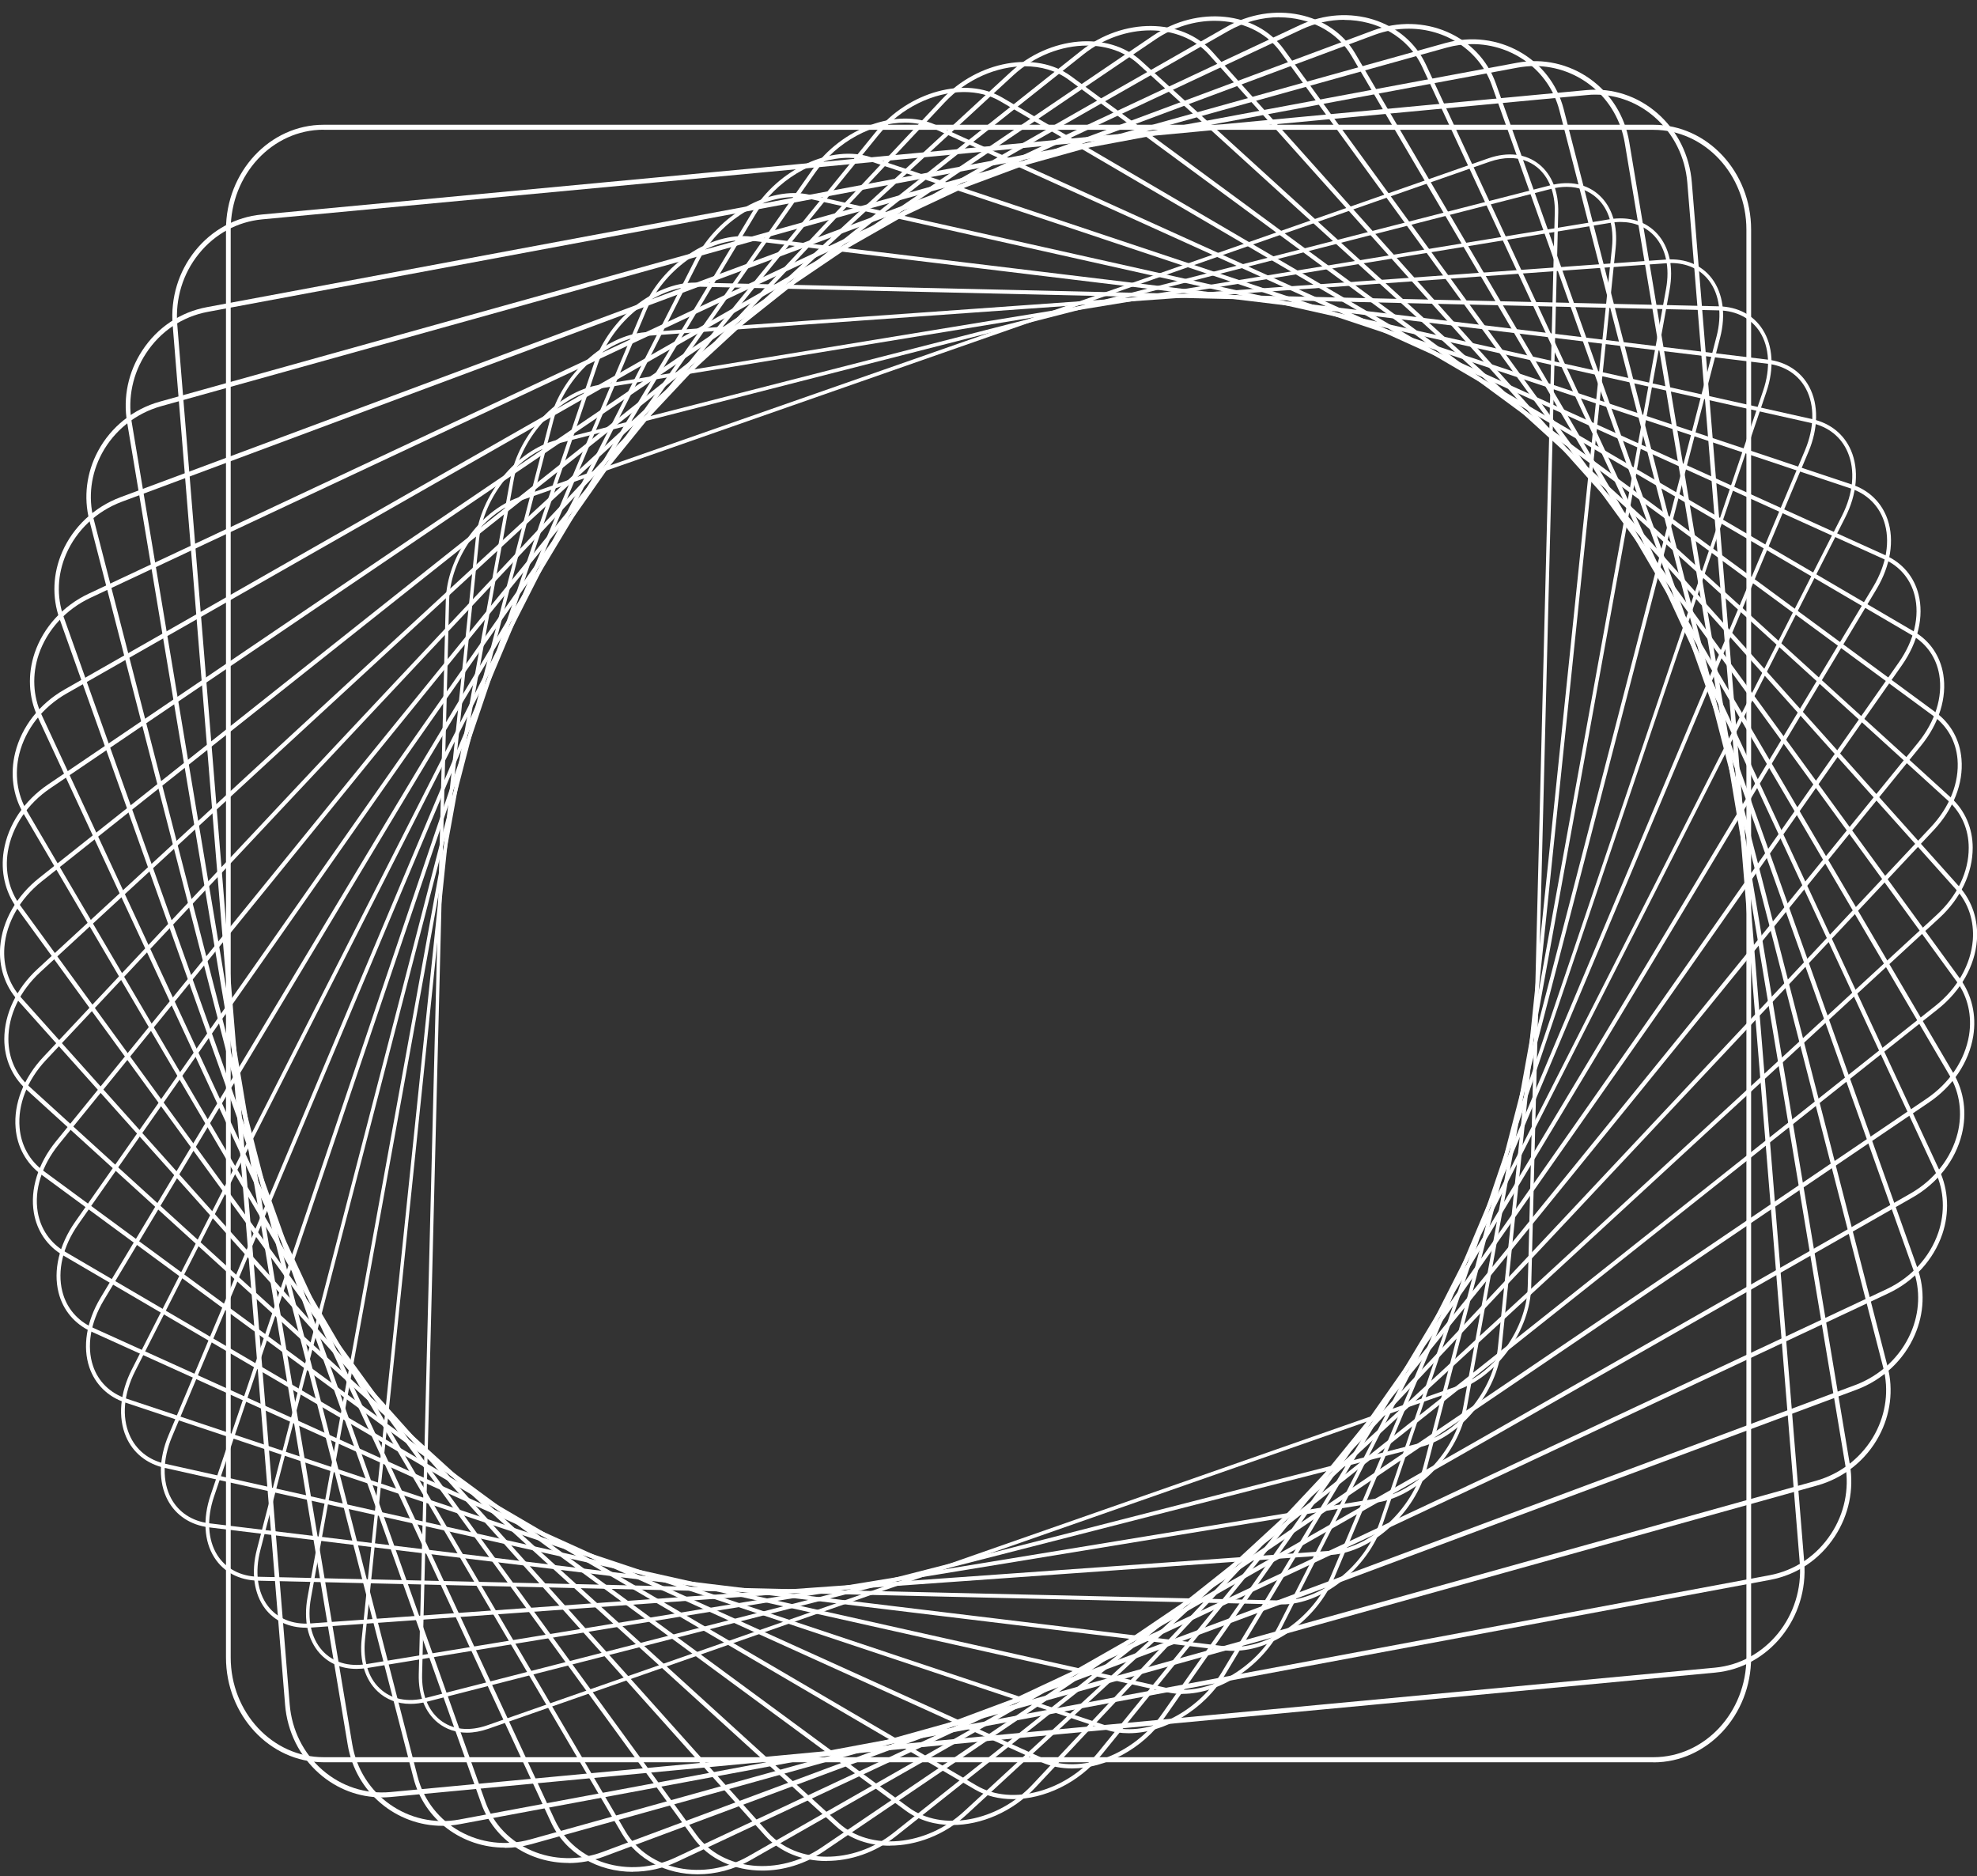 <svg xmlns="http://www.w3.org/2000/svg" width="137" height="130" viewBox="0 0 137 130" fill="none">
  <rect x="0" y="0" width="137" height="130" fill="#333333" stroke="none"/>
  <g clip-path="url(#clip0_391_32220)">
    <path d="M32.366 120.055C31.604 120.055 30.914 119.821 30.348 119.369C29.455 118.651 28.983 117.459 29.019 116.009L30.892 41.601C30.965 38.608 33.223 35.412 35.923 34.469L103.146 10.968C104.489 10.5 105.738 10.648 106.652 11.381C107.545 12.098 108.017 13.29 107.981 14.74L106.108 89.148C106.035 92.142 103.77 95.338 101.069 96.281L33.847 119.782C33.332 119.961 32.831 120.055 32.359 120.055H32.366ZM104.634 10.952C104.184 10.952 103.712 11.038 103.218 11.209L35.996 34.71C33.382 35.622 31.197 38.717 31.125 41.609L29.251 116.017C29.215 117.381 29.658 118.496 30.486 119.166C31.342 119.852 32.511 119.984 33.775 119.54L100.997 96.039C103.61 95.127 105.796 92.032 105.868 89.141L107.741 14.732C107.778 13.368 107.335 12.254 106.507 11.583C105.984 11.162 105.338 10.952 104.627 10.952H104.634Z" fill="white"/>
    <path d="M28.438 118.059C27.552 118.059 26.761 117.763 26.159 117.186C25.295 116.368 24.902 115.081 25.062 113.569L32.969 37.337C33.288 34.274 35.793 31.203 38.566 30.493L107.444 12.838C108.794 12.495 110.007 12.752 110.863 13.563C111.727 14.382 112.119 15.668 111.96 17.18L104.053 93.412C103.734 96.475 101.222 99.547 98.456 100.256L29.578 117.911C29.186 118.012 28.808 118.059 28.438 118.059ZM108.569 12.947C108.228 12.947 107.865 12.994 107.487 13.088L38.61 30.743C35.931 31.429 33.506 34.398 33.201 37.36L25.295 113.593C25.149 115.019 25.505 116.227 26.311 116.983C27.102 117.739 28.242 117.973 29.513 117.646L98.39 99.991C101.069 99.305 103.494 96.335 103.799 93.373L111.706 17.141C111.851 15.714 111.495 14.506 110.689 13.75C110.13 13.22 109.397 12.947 108.569 12.947Z" fill="white"/>
    <path d="M24.706 115.635C23.675 115.635 22.79 115.261 22.151 114.551C21.323 113.624 21.026 112.252 21.309 110.685L35.372 33.159C35.938 30.041 38.69 27.134 41.499 26.674L111.546 15.192C112.896 14.974 114.065 15.333 114.856 16.213C115.684 17.141 115.982 18.513 115.698 20.08L101.635 97.606C101.069 100.724 98.318 103.631 95.508 104.091L25.462 115.573C25.207 115.612 24.953 115.635 24.706 115.635ZM112.293 15.379C112.061 15.379 111.822 15.403 111.582 15.442L41.535 26.923C38.813 27.368 36.156 30.181 35.611 33.198L21.548 110.724C21.28 112.205 21.555 113.491 22.325 114.357C23.058 115.175 24.155 115.51 25.418 115.3L95.464 103.818C98.187 103.374 100.844 100.56 101.389 97.543L115.452 20.017C115.72 18.536 115.444 17.25 114.675 16.385C114.087 15.73 113.259 15.379 112.293 15.379Z" fill="white"/>
    <path d="M21.207 112.782C20.023 112.782 19.022 112.314 18.368 111.457C17.599 110.436 17.388 108.947 17.802 107.357L38.109 29.09C38.922 25.949 41.898 23.221 44.745 23.018L115.459 17.983C116.795 17.889 117.92 18.357 118.632 19.3C119.401 20.321 119.612 21.81 119.198 23.4L98.891 101.667C98.078 104.808 95.101 107.536 92.255 107.739L21.541 112.774C21.425 112.782 21.316 112.79 21.207 112.79V112.782ZM115.793 18.232C115.691 18.232 115.582 18.232 115.473 18.24L44.759 23.275C42.015 23.47 39.14 26.105 38.348 29.145L18.041 107.411C17.649 108.916 17.838 110.319 18.557 111.27C19.218 112.143 20.278 112.579 21.519 112.486L92.234 107.45C94.978 107.256 97.853 104.621 98.644 101.581L118.951 23.314C119.343 21.81 119.154 20.407 118.436 19.456C117.833 18.653 116.896 18.224 115.786 18.224L115.793 18.232Z" fill="white"/>
    <path d="M88.843 111.169C88.807 111.169 88.77 111.169 88.734 111.169L17.882 109.524C16.568 109.493 15.493 108.924 14.854 107.918C14.136 106.796 14.041 105.221 14.593 103.6L41.165 25.177C42.218 22.067 45.34 19.581 48.157 19.581C48.193 19.581 48.229 19.581 48.266 19.581L119.118 21.225C120.432 21.257 121.507 21.826 122.146 22.831C122.864 23.953 122.959 25.528 122.407 27.149L95.827 105.572C94.775 108.682 91.653 111.169 88.836 111.169H88.843ZM48.164 19.854C45.441 19.854 42.428 22.262 41.412 25.271L14.832 103.693C14.31 105.229 14.397 106.71 15.065 107.762C15.66 108.69 16.662 109.22 17.889 109.251L88.741 110.896C91.5 110.958 94.571 108.534 95.602 105.486L122.182 27.064C122.705 25.528 122.617 24.047 121.95 22.995C121.354 22.067 120.352 21.537 119.125 21.506L48.273 19.861C48.273 19.861 48.2 19.861 48.164 19.861V19.854Z" fill="white"/>
    <path d="M85.511 114.388C85.315 114.388 85.126 114.38 84.93 114.357L14.484 105.829C13.206 105.673 12.19 105.003 11.623 103.943C10.97 102.711 10.992 101.067 11.682 99.438L44.534 21.451C45.855 18.318 49.231 16.05 52.07 16.393L122.516 24.92C123.794 25.076 124.81 25.746 125.376 26.806C126.03 28.038 126.008 29.683 125.318 31.312L92.473 109.29C91.239 112.213 88.219 114.38 85.518 114.38L85.511 114.388ZM51.482 16.642C48.876 16.642 45.957 18.747 44.766 21.568L11.921 99.547C11.268 101.098 11.239 102.649 11.849 103.803C12.371 104.785 13.315 105.408 14.513 105.549L84.959 114.076C87.689 114.403 90.956 112.213 92.234 109.181L125.079 31.203C125.732 29.651 125.761 28.1 125.151 26.947C124.629 25.965 123.685 25.341 122.487 25.201L52.041 16.673C51.86 16.65 51.671 16.642 51.489 16.642H51.482Z" fill="white"/>
    <path d="M81.96 117.373C81.597 117.373 81.242 117.334 80.893 117.256L11.406 101.706C10.164 101.425 9.213 100.661 8.734 99.547C8.16 98.214 8.306 96.514 9.141 94.878L48.186 17.959C49.754 14.873 53.312 12.862 56.107 13.493L125.594 29.044C126.836 29.324 127.787 30.088 128.266 31.203C128.84 32.535 128.694 34.235 127.859 35.872L88.807 112.782C87.435 115.487 84.531 117.365 81.953 117.365L81.96 117.373ZM55.032 13.657C52.549 13.657 49.747 15.473 48.418 18.092L9.366 95.002C8.574 96.561 8.429 98.167 8.974 99.422C9.417 100.459 10.302 101.168 11.464 101.425L80.951 116.976C83.645 117.576 87.072 115.635 88.589 112.65L127.642 35.739C128.433 34.18 128.578 32.575 128.034 31.32C127.591 30.283 126.705 29.573 125.543 29.316L56.056 13.766C55.722 13.688 55.381 13.657 55.032 13.657Z" fill="white"/>
    <path d="M78.207 120.093C77.662 120.093 77.132 120.016 76.631 119.844L8.669 97.177C7.471 96.779 6.592 95.914 6.193 94.745C5.706 93.311 5.99 91.565 6.955 89.944L52.114 14.725C53.929 11.7 57.631 9.985 60.368 10.897L128.331 33.572C129.529 33.97 130.408 34.835 130.807 36.004C131.293 37.438 131.01 39.184 130.045 40.806L84.901 116.025C83.42 118.496 80.668 120.093 78.221 120.093H78.207ZM58.786 10.936C56.426 10.936 53.776 12.488 52.339 14.88L7.188 90.099C6.266 91.643 5.99 93.295 6.447 94.644C6.81 95.727 7.63 96.53 8.748 96.904L76.711 119.579C79.347 120.46 82.911 118.792 84.668 115.869L129.812 40.65C130.734 39.106 131.01 37.454 130.553 36.105C130.19 35.022 129.369 34.219 128.251 33.845L60.289 11.17C59.809 11.014 59.301 10.936 58.786 10.936Z" fill="white"/>
    <path d="M74.279 122.533C73.539 122.533 72.82 122.393 72.174 122.105L6.316 92.259C5.169 91.736 4.363 90.778 4.058 89.562C3.674 88.034 4.095 86.257 5.198 84.674L56.281 11.778C58.336 8.847 62.169 7.444 64.826 8.645L130.691 38.491C131.838 39.013 132.644 39.972 132.949 41.188C133.334 42.715 132.913 44.493 131.809 46.075L80.726 118.971C79.172 121.193 76.595 122.533 74.286 122.533H74.279ZM62.714 8.497C60.492 8.497 58.002 9.798 56.499 11.95L5.416 84.846C4.356 86.358 3.957 88.049 4.32 89.484C4.603 90.614 5.351 91.502 6.418 91.986L72.283 121.832C74.831 122.985 78.519 121.621 80.501 118.792L131.584 45.896C132.644 44.383 133.043 42.692 132.68 41.258C132.397 40.128 131.649 39.239 130.582 38.756L64.717 8.91C64.1 8.629 63.418 8.497 62.714 8.497Z" fill="white"/>
    <path d="M70.199 124.661C69.248 124.661 68.333 124.443 67.556 123.991L4.371 86.982C3.274 86.342 2.556 85.29 2.345 84.02C2.076 82.414 2.635 80.613 3.877 79.085L60.681 9.151C62.968 6.338 66.903 5.262 69.451 6.758L132.637 43.76C133.733 44.399 134.452 45.451 134.662 46.722C134.931 48.328 134.372 50.128 133.13 51.656L76.326 121.598C74.744 123.547 72.362 124.661 70.199 124.661ZM66.794 6.377C64.718 6.377 62.416 7.46 60.884 9.346L4.08 79.288C2.897 80.746 2.36 82.453 2.614 83.973C2.81 85.15 3.478 86.124 4.501 86.724L67.687 123.726C70.134 125.16 73.916 124.116 76.116 121.395L132.92 51.453C134.103 49.996 134.64 48.289 134.386 46.769C134.19 45.592 133.522 44.617 132.499 44.017L69.313 7.016C68.573 6.579 67.701 6.377 66.794 6.377Z" fill="white"/>
    <path d="M65.988 126.454C64.812 126.454 63.694 126.134 62.793 125.48L2.853 81.377C1.822 80.613 1.191 79.475 1.082 78.158C0.937 76.474 1.641 74.681 3.006 73.232L65.269 6.883C67.774 4.21 71.782 3.492 74.207 5.27L134.154 49.372C135.185 50.136 135.817 51.274 135.925 52.591C136.071 54.275 135.366 56.068 134.002 57.517L71.738 123.866C70.162 125.542 67.992 126.454 65.995 126.454H65.988ZM71.005 4.591C69.081 4.591 66.99 5.472 65.458 7.101L3.194 73.442C1.888 74.83 1.22 76.544 1.358 78.135C1.459 79.358 2.047 80.418 3.013 81.128L62.96 125.23C65.276 126.937 69.124 126.228 71.542 123.656L133.805 57.307C135.112 55.92 135.78 54.205 135.65 52.615C135.548 51.391 134.96 50.331 133.994 49.621L74.047 5.519C73.19 4.888 72.13 4.591 71.005 4.591Z" fill="white"/>
    <path d="M61.675 127.888C60.26 127.888 58.931 127.452 57.936 126.547L1.8 75.469C0.835 74.588 0.298 73.356 0.298 72C0.298 70.262 1.133 68.485 2.614 67.128L70.025 4.997C72.74 2.495 76.791 2.136 79.064 4.202L135.199 55.273C136.165 56.154 136.702 57.385 136.702 58.741C136.702 60.48 135.867 62.257 134.386 63.613L66.968 125.745C65.443 127.155 63.49 127.88 61.668 127.88L61.675 127.888ZM75.325 3.157C73.575 3.157 71.687 3.867 70.213 5.223L2.795 67.354C1.379 68.656 0.573 70.348 0.581 72C0.581 73.271 1.082 74.416 1.989 75.243L58.125 126.314C60.296 128.286 64.18 127.927 66.794 125.519L134.212 63.387C135.628 62.085 136.434 60.394 136.426 58.741C136.426 57.471 135.925 56.325 135.018 55.499L78.882 4.436C77.938 3.578 76.668 3.157 75.325 3.157Z" fill="white"/>
    <path d="M57.283 128.948C55.62 128.948 54.067 128.356 53.007 127.179L1.234 69.311C0.341 68.313 -0.094 66.988 0.014 65.593C0.152 63.816 1.14 62.078 2.715 60.83L74.918 3.516C77.829 1.209 81.895 1.232 83.993 3.57L135.773 61.438C136.666 62.436 137.102 63.761 136.993 65.156C136.855 66.934 135.867 68.672 134.292 69.919L62.089 127.226C60.644 128.371 58.924 128.94 57.29 128.94L57.283 128.948ZM79.717 2.105C78.149 2.105 76.479 2.658 75.085 3.765L2.89 61.072C1.379 62.272 0.443 63.925 0.305 65.616C0.203 66.926 0.603 68.165 1.445 69.1L53.224 126.968C55.221 129.198 59.127 129.213 61.922 126.992L134.125 69.685C135.635 68.485 136.572 66.832 136.71 65.141C136.811 63.831 136.412 62.592 135.57 61.657L83.783 3.789C82.781 2.666 81.3 2.105 79.717 2.105Z" fill="white"/>
    <path d="M52.832 129.611C50.923 129.611 49.13 128.839 48.048 127.342L1.169 62.919C0.356 61.797 0.029 60.394 0.261 58.952C0.552 57.151 1.67 55.475 3.332 54.353L79.913 2.463C82.999 0.375 87.057 0.788 88.952 3.399L135.831 67.822C136.644 68.945 136.971 70.348 136.739 71.79C136.448 73.59 135.33 75.266 133.668 76.388L57.087 128.278C55.766 129.174 54.263 129.611 52.832 129.611ZM84.175 1.442C82.795 1.442 81.35 1.863 80.073 2.729L3.485 54.618C1.895 55.694 0.828 57.291 0.544 59.006C0.327 60.355 0.624 61.672 1.394 62.724L48.273 127.148C50.081 129.634 53.965 130.016 56.927 128.013L133.508 76.124C135.098 75.048 136.165 73.45 136.448 71.735C136.666 70.387 136.368 69.069 135.599 68.017L88.727 3.594C87.696 2.183 85.997 1.442 84.175 1.442Z" fill="white"/>
    <path d="M48.353 129.868C46.189 129.868 44.164 128.87 43.096 127.046L1.619 56.356C0.893 55.117 0.69 53.62 1.053 52.155C1.496 50.354 2.744 48.756 4.472 47.774L84.973 1.871C88.219 0.016 92.234 0.842 93.911 3.703L135.381 74.393C136.107 75.633 136.31 77.129 135.947 78.594C135.504 80.395 134.256 81.993 132.528 82.975L52.027 128.878C50.85 129.549 49.573 129.868 48.346 129.868H48.353ZM88.654 1.193C87.471 1.193 86.244 1.505 85.111 2.152L4.61 48.055C2.955 48.998 1.764 50.526 1.336 52.241C0.995 53.62 1.183 55.023 1.866 56.193L43.336 126.883C44.933 129.611 48.767 130.383 51.881 128.605L132.382 82.702C134.038 81.759 135.229 80.231 135.657 78.517C135.998 77.137 135.809 75.734 135.127 74.565L93.657 3.874C92.64 2.144 90.716 1.201 88.654 1.201V1.193Z" fill="white"/>
    <path d="M43.859 129.697C41.434 129.697 39.191 128.442 38.181 126.259L2.606 49.66C1.975 48.296 1.902 46.722 2.403 45.241C3.006 43.464 4.371 41.967 6.149 41.133L90.063 1.746C93.453 0.156 97.381 1.388 98.819 4.49L134.394 81.089C135.025 82.453 135.098 84.027 134.597 85.508C133.994 87.285 132.629 88.782 130.851 89.616L46.93 128.995C45.928 129.47 44.875 129.689 43.852 129.689L43.859 129.697ZM93.148 1.372C92.168 1.372 91.152 1.591 90.186 2.043L6.266 41.422C4.559 42.224 3.26 43.651 2.686 45.342C2.214 46.745 2.28 48.226 2.875 49.512L38.45 126.111C39.822 129.065 43.576 130.227 46.821 128.699L130.742 89.32C132.448 88.517 133.747 87.091 134.321 85.399C134.793 83.996 134.728 82.515 134.132 81.229L98.557 4.638C97.599 2.565 95.457 1.38 93.148 1.38V1.372Z" fill="white"/>
    <path d="M39.394 129.081C36.715 129.081 34.261 127.522 33.353 124.973L4.124 42.871C3.594 41.383 3.659 39.738 4.313 38.241C5.068 36.511 6.534 35.131 8.342 34.453L95.145 2.113C98.652 0.803 102.47 2.448 103.654 5.776L132.876 87.87C133.406 89.359 133.341 91.004 132.687 92.5C131.94 94.231 130.466 95.61 128.658 96.288L41.862 128.636C41.042 128.94 40.207 129.089 39.394 129.089V129.081ZM97.613 1.988C96.829 1.988 96.031 2.128 95.247 2.417L8.444 34.765C6.708 35.412 5.307 36.729 4.588 38.382C3.971 39.8 3.913 41.351 4.414 42.754L33.636 124.848C34.762 128.013 38.407 129.564 41.761 128.317L128.556 95.969C130.292 95.322 131.693 94.004 132.412 92.352C133.029 90.933 133.087 89.382 132.586 87.979L103.371 5.893C102.507 3.469 100.169 1.988 97.621 1.988H97.613Z" fill="white"/>
    <path d="M34.98 128.021C32.046 128.021 29.396 126.111 28.649 123.188L6.193 36.059C5.779 34.453 5.99 32.746 6.795 31.249C7.688 29.581 9.249 28.334 11.079 27.828L100.176 2.978C103.777 1.972 107.451 4.03 108.358 7.561L130.807 94.698C131.221 96.304 131.01 98.011 130.204 99.508C129.311 101.176 127.75 102.423 125.921 102.929L36.824 127.779C36.206 127.95 35.582 128.036 34.972 128.036L34.98 128.021ZM102.028 3.056C101.447 3.056 100.851 3.134 100.256 3.298L11.159 28.147C9.409 28.638 7.921 29.823 7.064 31.413C6.302 32.832 6.098 34.445 6.491 35.965L28.939 123.102C29.803 126.462 33.31 128.41 36.744 127.452L125.841 102.602C127.591 102.111 129.079 100.926 129.936 99.336C130.698 97.918 130.901 96.304 130.509 94.784L108.061 7.647C107.342 4.872 104.823 3.056 102.028 3.056Z" fill="white"/>
    <path d="M30.653 126.509C27.458 126.509 24.648 124.193 24.097 120.904L8.807 29.254C8.516 27.531 8.887 25.77 9.852 24.297C10.898 22.691 12.495 21.623 14.346 21.28L105.12 4.35C108.794 3.664 112.286 6.127 112.903 9.845L128.193 101.495C128.484 103.218 128.114 104.98 127.148 106.453C126.102 108.058 124.505 109.126 122.654 109.469L31.88 126.392C31.466 126.47 31.052 126.509 30.653 126.509ZM106.347 4.576C105.963 4.576 105.571 4.615 105.171 4.685L14.404 21.607C12.633 21.935 11.108 22.964 10.114 24.491C9.199 25.887 8.85 27.562 9.119 29.199L24.409 120.85C24.997 124.381 28.329 126.719 31.829 126.072L122.603 109.15C124.375 108.822 125.899 107.793 126.894 106.266C127.809 104.87 128.157 103.195 127.881 101.558L112.591 9.907C112.068 6.774 109.389 4.576 106.347 4.576Z" fill="white"/>
    <path d="M26.449 124.536C24.873 124.536 23.356 123.967 22.136 122.9C20.757 121.691 19.907 119.992 19.755 118.114L11.965 22.519C11.812 20.641 12.371 18.809 13.533 17.367C14.695 15.925 16.328 15.036 18.129 14.865L109.927 6.244C111.727 6.073 113.477 6.649 114.856 7.85C116.236 9.058 117.085 10.757 117.238 12.636L125.028 108.238C125.34 112.112 122.574 115.541 118.864 115.892L27.066 124.513C26.855 124.529 26.652 124.544 26.449 124.544V124.536ZM110.551 6.556C110.355 6.556 110.159 6.564 109.963 6.587L18.165 15.2C16.452 15.364 14.891 16.206 13.78 17.585C12.669 18.957 12.139 20.703 12.284 22.488L20.075 118.09C20.22 119.875 21.026 121.489 22.34 122.635C23.654 123.78 25.324 124.326 27.044 124.17L118.842 115.549C122.385 115.214 125.021 111.948 124.716 108.261L116.926 12.659C116.78 10.874 115.974 9.261 114.66 8.115C113.499 7.101 112.054 6.556 110.551 6.556Z" fill="white"/>
    <path d="M114.573 122.105H22.427C18.695 122.105 15.66 118.846 15.66 114.84V15.909C15.66 11.903 18.695 8.645 22.427 8.645H114.58C118.312 8.645 121.347 11.903 121.347 15.909V114.848C121.347 118.854 118.312 122.112 114.58 122.112L114.573 122.105ZM22.427 8.988C18.876 8.988 15.987 12.09 15.987 15.902V114.84C15.987 118.651 18.876 121.754 22.427 121.754H114.58C118.131 121.754 121.02 118.651 121.02 114.84V15.909C121.02 12.098 118.131 8.996 114.58 8.996H22.427V8.988Z" fill="white"/>
  </g>
  <defs>
    <clipPath id="clip0_391_32220">
      <rect width="137" height="128.987" fill="white" transform="translate(0 0.881)"/>
    </clipPath>
  </defs>
</svg>